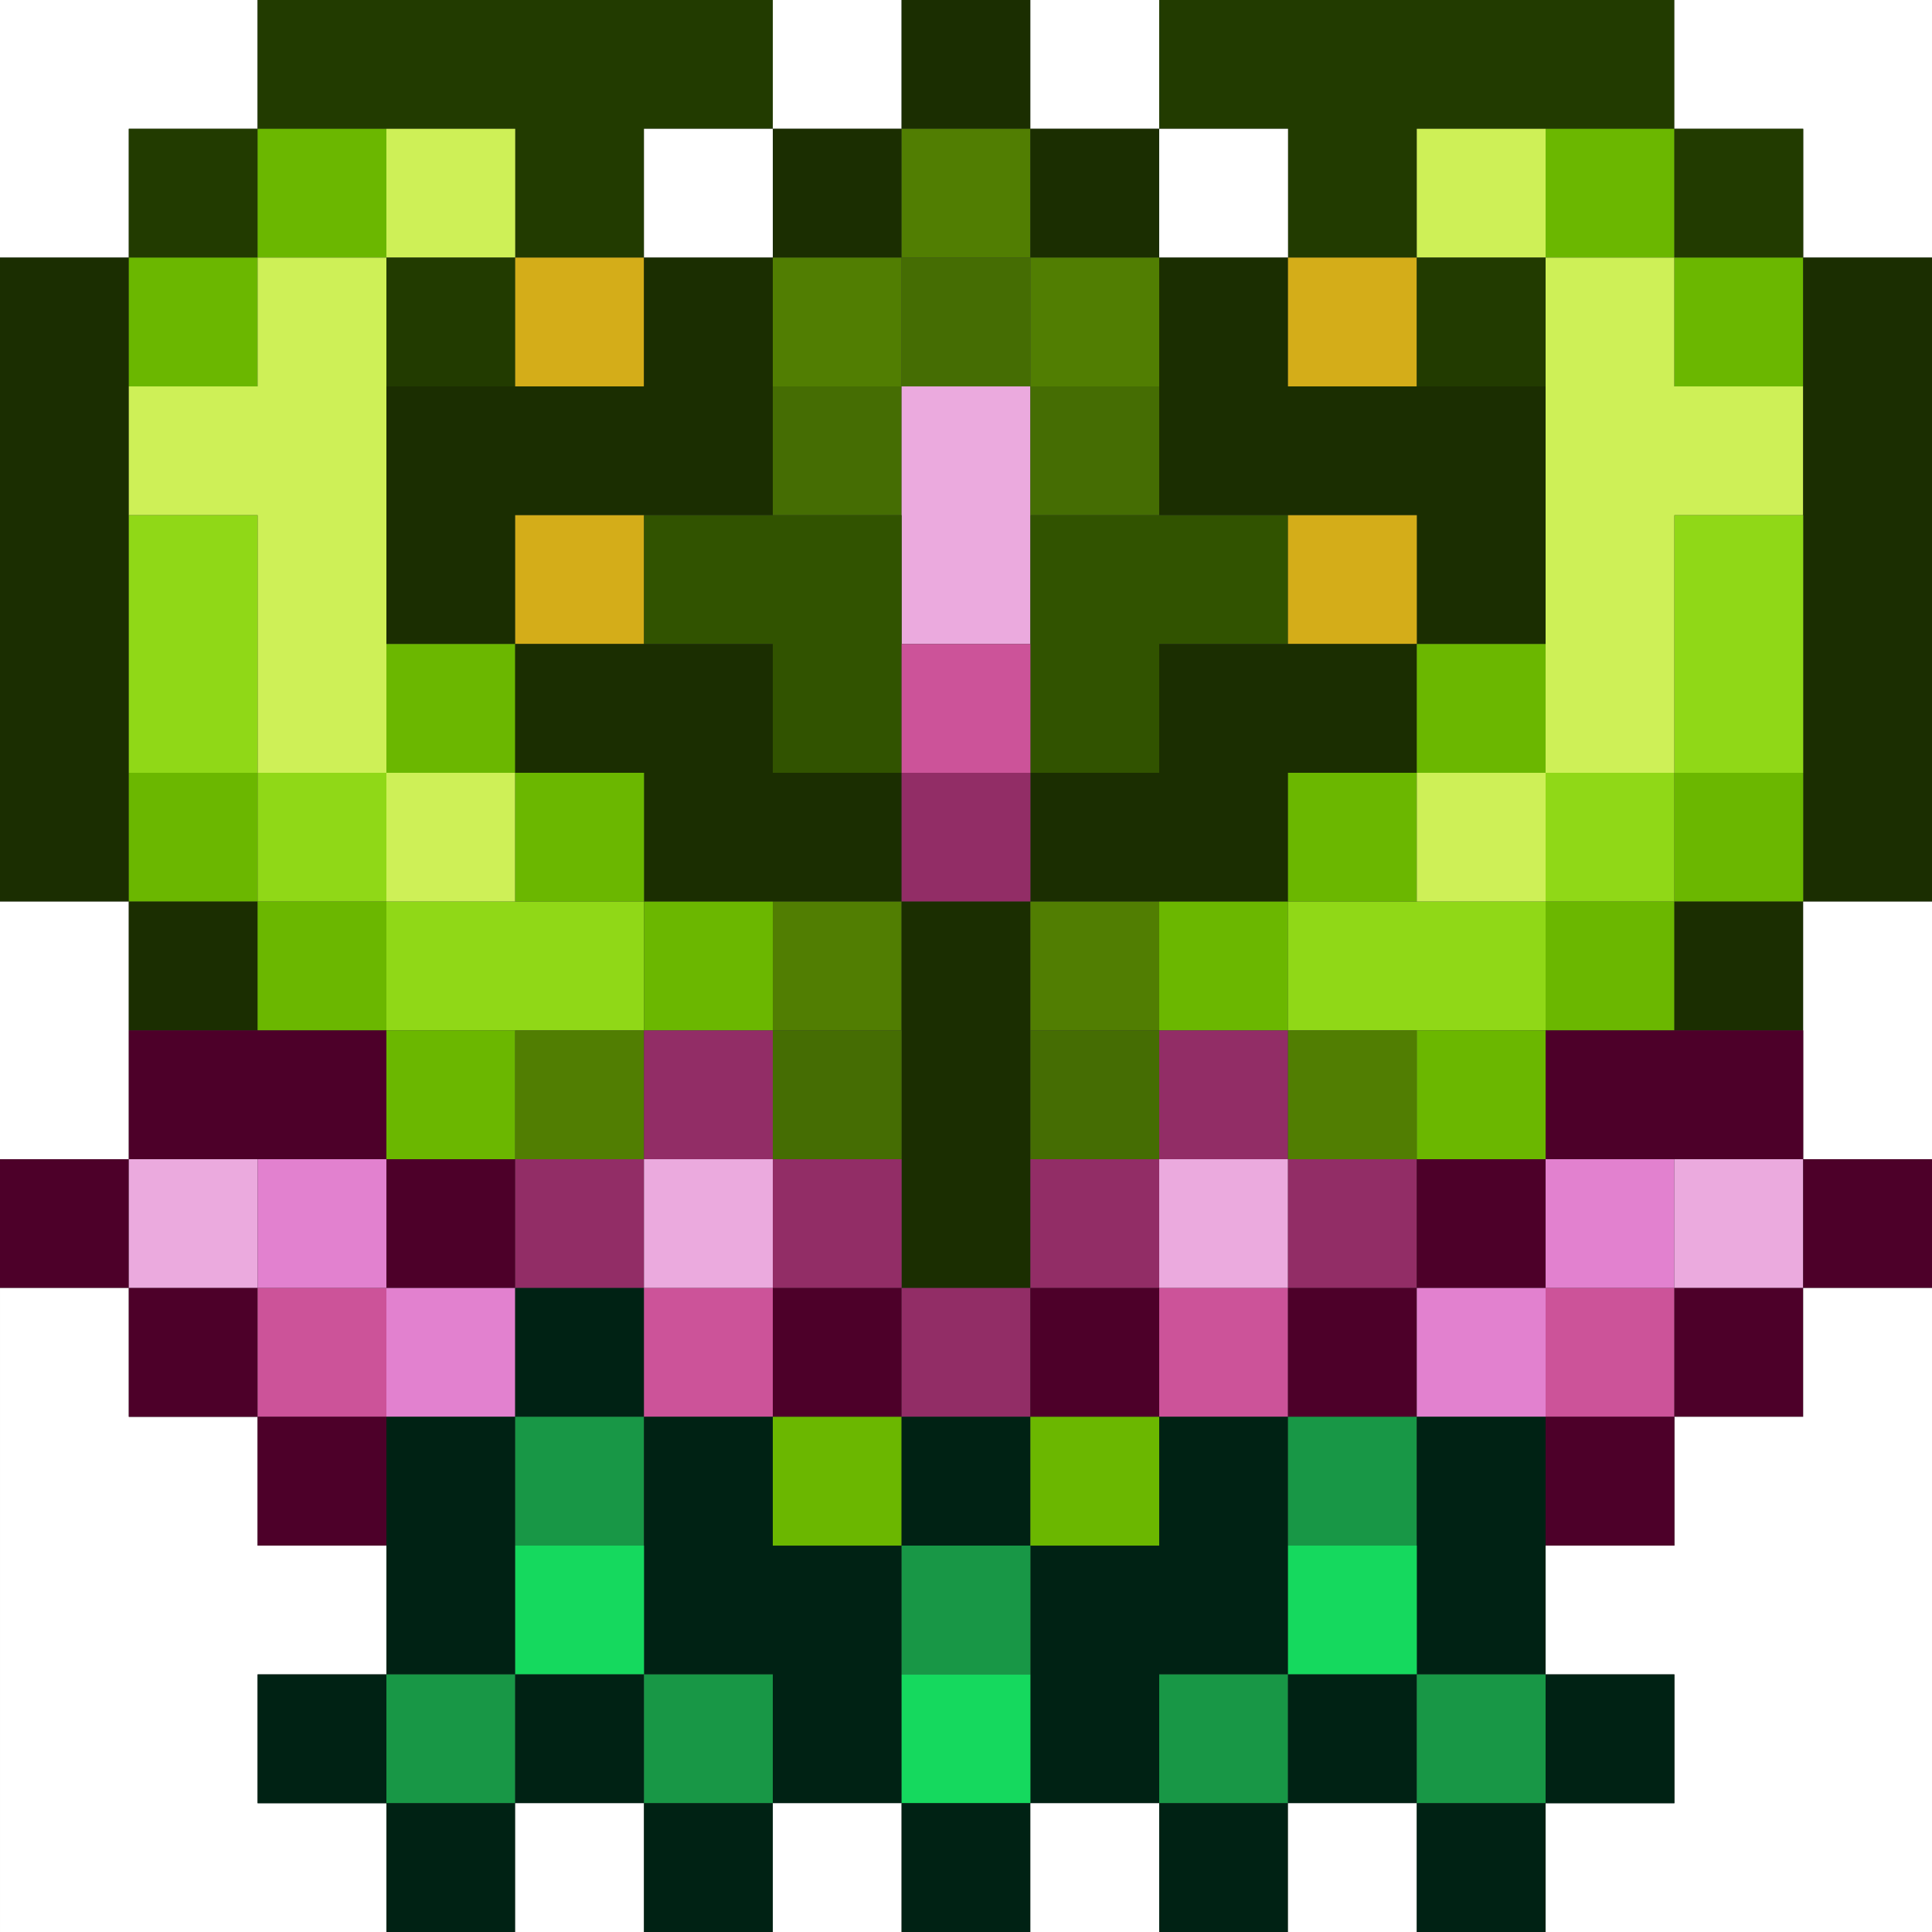 <?xml version="1.0" encoding="utf-8"?>
<!-- generated at drububu.com  -->
<!DOCTYPE svg PUBLIC "-//W3C//DTD SVG 1.1//EN" "http://www.w3.org/Graphics/SVG/1.1/DTD/svg11.dtd">
<svg version="1.1" preserveAspectRatio="xMinYMin meet" xmlns="http://www.w3.org/2000/svg" xmlns:xlink="http://www.w3.org/1999/xlink" x="0px" y="0px" width="30px" height="30px" viewBox="0 0 30 30">
<rect x="0" y="0" width="30" height="30" fill="#333333" stroke="none"/>
<path d="M0 0h4v2h-2v2h-2v-4z" fill="rgb(255,255,255)"/>
<path d="M4 0h8v2h-2v2h-2v-2h-4v-2z" fill="rgb(34,59,0)"/>
<path d="M12 0h2v2h-2v-2z" fill="rgb(255,255,255)"/>
<path d="M14 0h2v2h-2v-2z" fill="rgb(27,46,1)"/>
<path d="M16 0h2v2h-2v-2z" fill="rgb(255,255,255)"/>
<path d="M18 0h8v2h-4v2h-2v-2h-2v-2z" fill="rgb(34,59,0)"/>
<path d="M26 0h4v4h-2v-2h-2v-2z" fill="rgb(255,255,255)"/>
<path d="M2 2h2v2h-2v-2z" fill="rgb(34,59,0)"/>
<path d="M4 2h2v2h-2v-2z" fill="rgb(107,183,0)"/>
<path d="M6 2h2v2h-2v-2z" fill="rgb(206,240,87)"/>
<path d="M10 2h2v2h-2v-2z" fill="rgb(255,255,255)"/>
<path d="M12 2h2v2h-2v-2z" fill="rgb(27,46,1)"/>
<path d="M14 2h2v2h-2v-2z" fill="rgb(81,126,2)"/>
<path d="M16 2h2v2h-2v-2z" fill="rgb(27,46,1)"/>
<path d="M18 2h2v2h-2v-2z" fill="rgb(255,255,255)"/>
<path d="M22 2h2v2h-2v-2z" fill="rgb(206,240,87)"/>
<path d="M24 2h2v2h-2v-2z" fill="rgb(107,183,0)"/>
<path d="M26 2h2v2h-2v-2z" fill="rgb(34,59,0)"/>
<path d="M0 4h2v10h-2v-10z" fill="rgb(27,46,1)"/>
<path d="M2 4h2v2h-2v-2z" fill="rgb(107,183,0)"/>
<path d="M4 4h2v8h-2v-4h-2v-2h2v-2z" fill="rgb(206,240,87)"/>
<path d="M6 4h2v2h-2v-2z" fill="rgb(34,59,0)"/>
<path d="M8 4h2v2h-2v-2z" fill="rgb(212,173,25)"/>
<path d="M10 4h2v4h-4v2h-2v-4h4v-2z" fill="rgb(27,46,1)"/>
<path d="M12 4h2v2h-2v-2z" fill="rgb(81,126,2)"/>
<path d="M14 4h2v2h-2v-2z" fill="rgb(69,109,3)"/>
<path d="M16 4h2v2h-2v-2z" fill="rgb(81,126,2)"/>
<path d="M18 4h2v2h4v4h-2v-2h-4v-4z" fill="rgb(27,46,1)"/>
<path d="M20 4h2v2h-2v-2z" fill="rgb(212,173,25)"/>
<path d="M22 4h2v2h-2v-2z" fill="rgb(34,59,0)"/>
<path d="M24 4h2v2h2v2h-2v4h-2v-8z" fill="rgb(206,240,87)"/>
<path d="M26 4h2v2h-2v-2z" fill="rgb(107,183,0)"/>
<path d="M28 4h2v10h-2v-10z" fill="rgb(27,46,1)"/>
<path d="M12 6h2v2h-2v-2z" fill="rgb(69,109,3)"/>
<path d="M14 6h2v4h-2v-4z" fill="rgb(235,170,222)"/>
<path d="M16 6h2v2h-2v-2z" fill="rgb(69,109,3)"/>
<path d="M2 8h2v4h-2v-4z" fill="rgb(144,216,23)"/>
<path d="M8 8h2v2h-2v-2z" fill="rgb(212,173,25)"/>
<path d="M10 8h4v4h-2v-2h-2v-2z" fill="rgb(49,83,0)"/>
<path d="M16 8h4v2h-2v2h-2v-4z" fill="rgb(49,83,0)"/>
<path d="M20 8h2v2h-2v-2z" fill="rgb(212,173,25)"/>
<path d="M26 8h2v4h-2v-4z" fill="rgb(144,216,23)"/>
<path d="M6 10h2v2h-2v-2z" fill="rgb(107,183,0)"/>
<path d="M8 10h4v2h2v2h-4v-2h-2v-2z" fill="rgb(27,46,1)"/>
<path d="M14 10h2v2h-2v-2z" fill="rgb(204,83,153)"/>
<path d="M18 10h4v2h-2v2h-4v-2h2v-2z" fill="rgb(27,46,1)"/>
<path d="M22 10h2v2h-2v-2z" fill="rgb(107,183,0)"/>
<path d="M2 12h2v2h-2v-2z" fill="rgb(107,183,0)"/>
<path d="M4 12h2v2h-2v-2z" fill="rgb(144,216,23)"/>
<path d="M6 12h2v2h-2v-2z" fill="rgb(206,240,87)"/>
<path d="M8 12h2v2h-2v-2z" fill="rgb(107,183,0)"/>
<path d="M14 12h2v2h-2v-2z" fill="rgb(146,45,102)"/>
<path d="M20 12h2v2h-2v-2z" fill="rgb(107,183,0)"/>
<path d="M22 12h2v2h-2v-2z" fill="rgb(206,240,87)"/>
<path d="M24 12h2v2h-2v-2z" fill="rgb(144,216,23)"/>
<path d="M26 12h2v2h-2v-2z" fill="rgb(107,183,0)"/>
<path d="M0 14h2v4h-2v-4z" fill="rgb(255,255,255)"/>
<path d="M2 14h2v2h-2v-2z" fill="rgb(27,46,1)"/>
<path d="M4 14h2v2h-2v-2z" fill="rgb(107,183,0)"/>
<path d="M6 14h4v2h-4v-2z" fill="rgb(144,216,23)"/>
<path d="M10 14h2v2h-2v-2z" fill="rgb(107,183,0)"/>
<path d="M12 14h2v2h-2v-2z" fill="rgb(81,126,2)"/>
<path d="M14 14h2v6h-2v-6z" fill="rgb(27,46,1)"/>
<path d="M16 14h2v2h-2v-2z" fill="rgb(81,126,2)"/>
<path d="M18 14h2v2h-2v-2z" fill="rgb(107,183,0)"/>
<path d="M20 14h4v2h-4v-2z" fill="rgb(144,216,23)"/>
<path d="M24 14h2v2h-2v-2z" fill="rgb(107,183,0)"/>
<path d="M26 14h2v2h-2v-2z" fill="rgb(27,46,1)"/>
<path d="M28 14h2v4h-2v-4z" fill="rgb(255,255,255)"/>
<path d="M2 16h4v2h-4v-2z" fill="rgb(77,0,41)"/>
<path d="M6 16h2v2h-2v-2z" fill="rgb(107,183,0)"/>
<path d="M8 16h2v2h-2v-2z" fill="rgb(81,126,2)"/>
<path d="M10 16h2v2h-2v-2z" fill="rgb(146,45,102)"/>
<path d="M12 16h2v2h-2v-2z" fill="rgb(69,109,3)"/>
<path d="M16 16h2v2h-2v-2z" fill="rgb(69,109,3)"/>
<path d="M18 16h2v2h-2v-2z" fill="rgb(146,45,102)"/>
<path d="M20 16h2v2h-2v-2z" fill="rgb(81,126,2)"/>
<path d="M22 16h2v2h-2v-2z" fill="rgb(107,183,0)"/>
<path d="M24 16h4v2h-4v-2z" fill="rgb(77,0,41)"/>
<path d="M0 18h2v2h-2v-2z" fill="rgb(77,0,41)"/>
<path d="M2 18h2v2h-2v-2z" fill="rgb(235,170,222)"/>
<path d="M4 18h2v2h-2v-2z" fill="rgb(226,129,207)"/>
<path d="M6 18h2v2h-2v-2z" fill="rgb(77,0,41)"/>
<path d="M8 18h2v2h-2v-2z" fill="rgb(146,45,102)"/>
<path d="M10 18h2v2h-2v-2z" fill="rgb(235,170,222)"/>
<path d="M12 18h2v2h-2v-2z" fill="rgb(146,45,102)"/>
<path d="M16 18h2v2h-2v-2z" fill="rgb(146,45,102)"/>
<path d="M18 18h2v2h-2v-2z" fill="rgb(235,170,222)"/>
<path d="M20 18h2v2h-2v-2z" fill="rgb(146,45,102)"/>
<path d="M22 18h2v2h-2v-2z" fill="rgb(77,0,41)"/>
<path d="M24 18h2v2h-2v-2z" fill="rgb(226,129,207)"/>
<path d="M26 18h2v2h-2v-2z" fill="rgb(235,170,222)"/>
<path d="M28 18h2v2h-2v-2z" fill="rgb(77,0,41)"/>
<path d="M0 20h2v2h2v2h2v2h-2v2h2v2h-6v-10z" fill="rgb(255,255,255)"/>
<path d="M2 20h2v2h-2v-2z" fill="rgb(77,0,41)"/>
<path d="M4 20h2v2h-2v-2z" fill="rgb(204,83,153)"/>
<path d="M6 20h2v2h-2v-2z" fill="rgb(226,129,207)"/>
<path d="M8 20h2v2h-2v-2z" fill="rgb(0,34,20)"/>
<path d="M10 20h2v2h-2v-2z" fill="rgb(204,83,153)"/>
<path d="M12 20h2v2h-2v-2z" fill="rgb(77,0,41)"/>
<path d="M14 20h2v2h-2v-2z" fill="rgb(146,45,102)"/>
<path d="M16 20h2v2h-2v-2z" fill="rgb(77,0,41)"/>
<path d="M18 20h2v2h-2v-2z" fill="rgb(204,83,153)"/>
<path d="M20 20h2v2h-2v-2z" fill="rgb(77,0,41)"/>
<path d="M22 20h2v2h-2v-2z" fill="rgb(226,129,207)"/>
<path d="M24 20h2v2h-2v-2z" fill="rgb(204,83,153)"/>
<path d="M26 20h2v2h-2v-2z" fill="rgb(77,0,41)"/>
<path d="M28 20h2v10h-6v-2h2v-2h-2v-2h2v-2h2v-2z" fill="rgb(255,255,255)"/>
<path d="M4 22h2v2h-2v-2z" fill="rgb(77,0,41)"/>
<path d="M6 22h2v4h-2v-4z" fill="rgb(0,34,20)"/>
<path d="M8 22h2v2h-2v-2z" fill="rgb(24,151,70)"/>
<path d="M10 22h2v2h2v4h-2v-2h-2v-4z" fill="rgb(0,34,20)"/>
<path d="M12 22h2v2h-2v-2z" fill="rgb(107,183,0)"/>
<path d="M14 22h2v2h-2v-2z" fill="rgb(0,34,20)"/>
<path d="M16 22h2v2h-2v-2z" fill="rgb(107,183,0)"/>
<path d="M18 22h2v4h-2v2h-2v-4h2v-2z" fill="rgb(0,34,20)"/>
<path d="M20 22h2v2h-2v-2z" fill="rgb(24,151,70)"/>
<path d="M22 22h2v4h-2v-4z" fill="rgb(0,34,20)"/>
<path d="M24 22h2v2h-2v-2z" fill="rgb(77,0,41)"/>
<path d="M8 24h2v2h-2v-2z" fill="rgb(21,217,94)"/>
<path d="M14 24h2v2h-2v-2z" fill="rgb(24,151,70)"/>
<path d="M20 24h2v2h-2v-2z" fill="rgb(21,217,94)"/>
<path d="M4 26h2v2h-2v-2z" fill="rgb(0,34,20)"/>
<path d="M6 26h2v2h-2v-2z" fill="rgb(24,151,70)"/>
<path d="M8 26h2v2h-2v-2z" fill="rgb(0,34,20)"/>
<path d="M10 26h2v2h-2v-2z" fill="rgb(24,151,70)"/>
<path d="M14 26h2v2h-2v-2z" fill="rgb(21,217,94)"/>
<path d="M18 26h2v2h-2v-2z" fill="rgb(24,151,70)"/>
<path d="M20 26h2v2h-2v-2z" fill="rgb(0,34,20)"/>
<path d="M22 26h2v2h-2v-2z" fill="rgb(24,151,70)"/>
<path d="M24 26h2v2h-2v-2z" fill="rgb(0,34,20)"/>
<path d="M6 28h2v2h-2v-2z" fill="rgb(0,34,20)"/>
<path d="M8 28h2v2h-2v-2z" fill="rgb(255,255,255)"/>
<path d="M10 28h2v2h-2v-2z" fill="rgb(0,34,20)"/>
<path d="M12 28h2v2h-2v-2z" fill="rgb(255,255,255)"/>
<path d="M14 28h2v2h-2v-2z" fill="rgb(0,34,20)"/>
<path d="M16 28h2v2h-2v-2z" fill="rgb(255,255,255)"/>
<path d="M18 28h2v2h-2v-2z" fill="rgb(0,34,20)"/>
<path d="M20 28h2v2h-2v-2z" fill="rgb(255,255,255)"/>
<path d="M22 28h2v2h-2v-2z" fill="rgb(0,34,20)"/>
</svg>